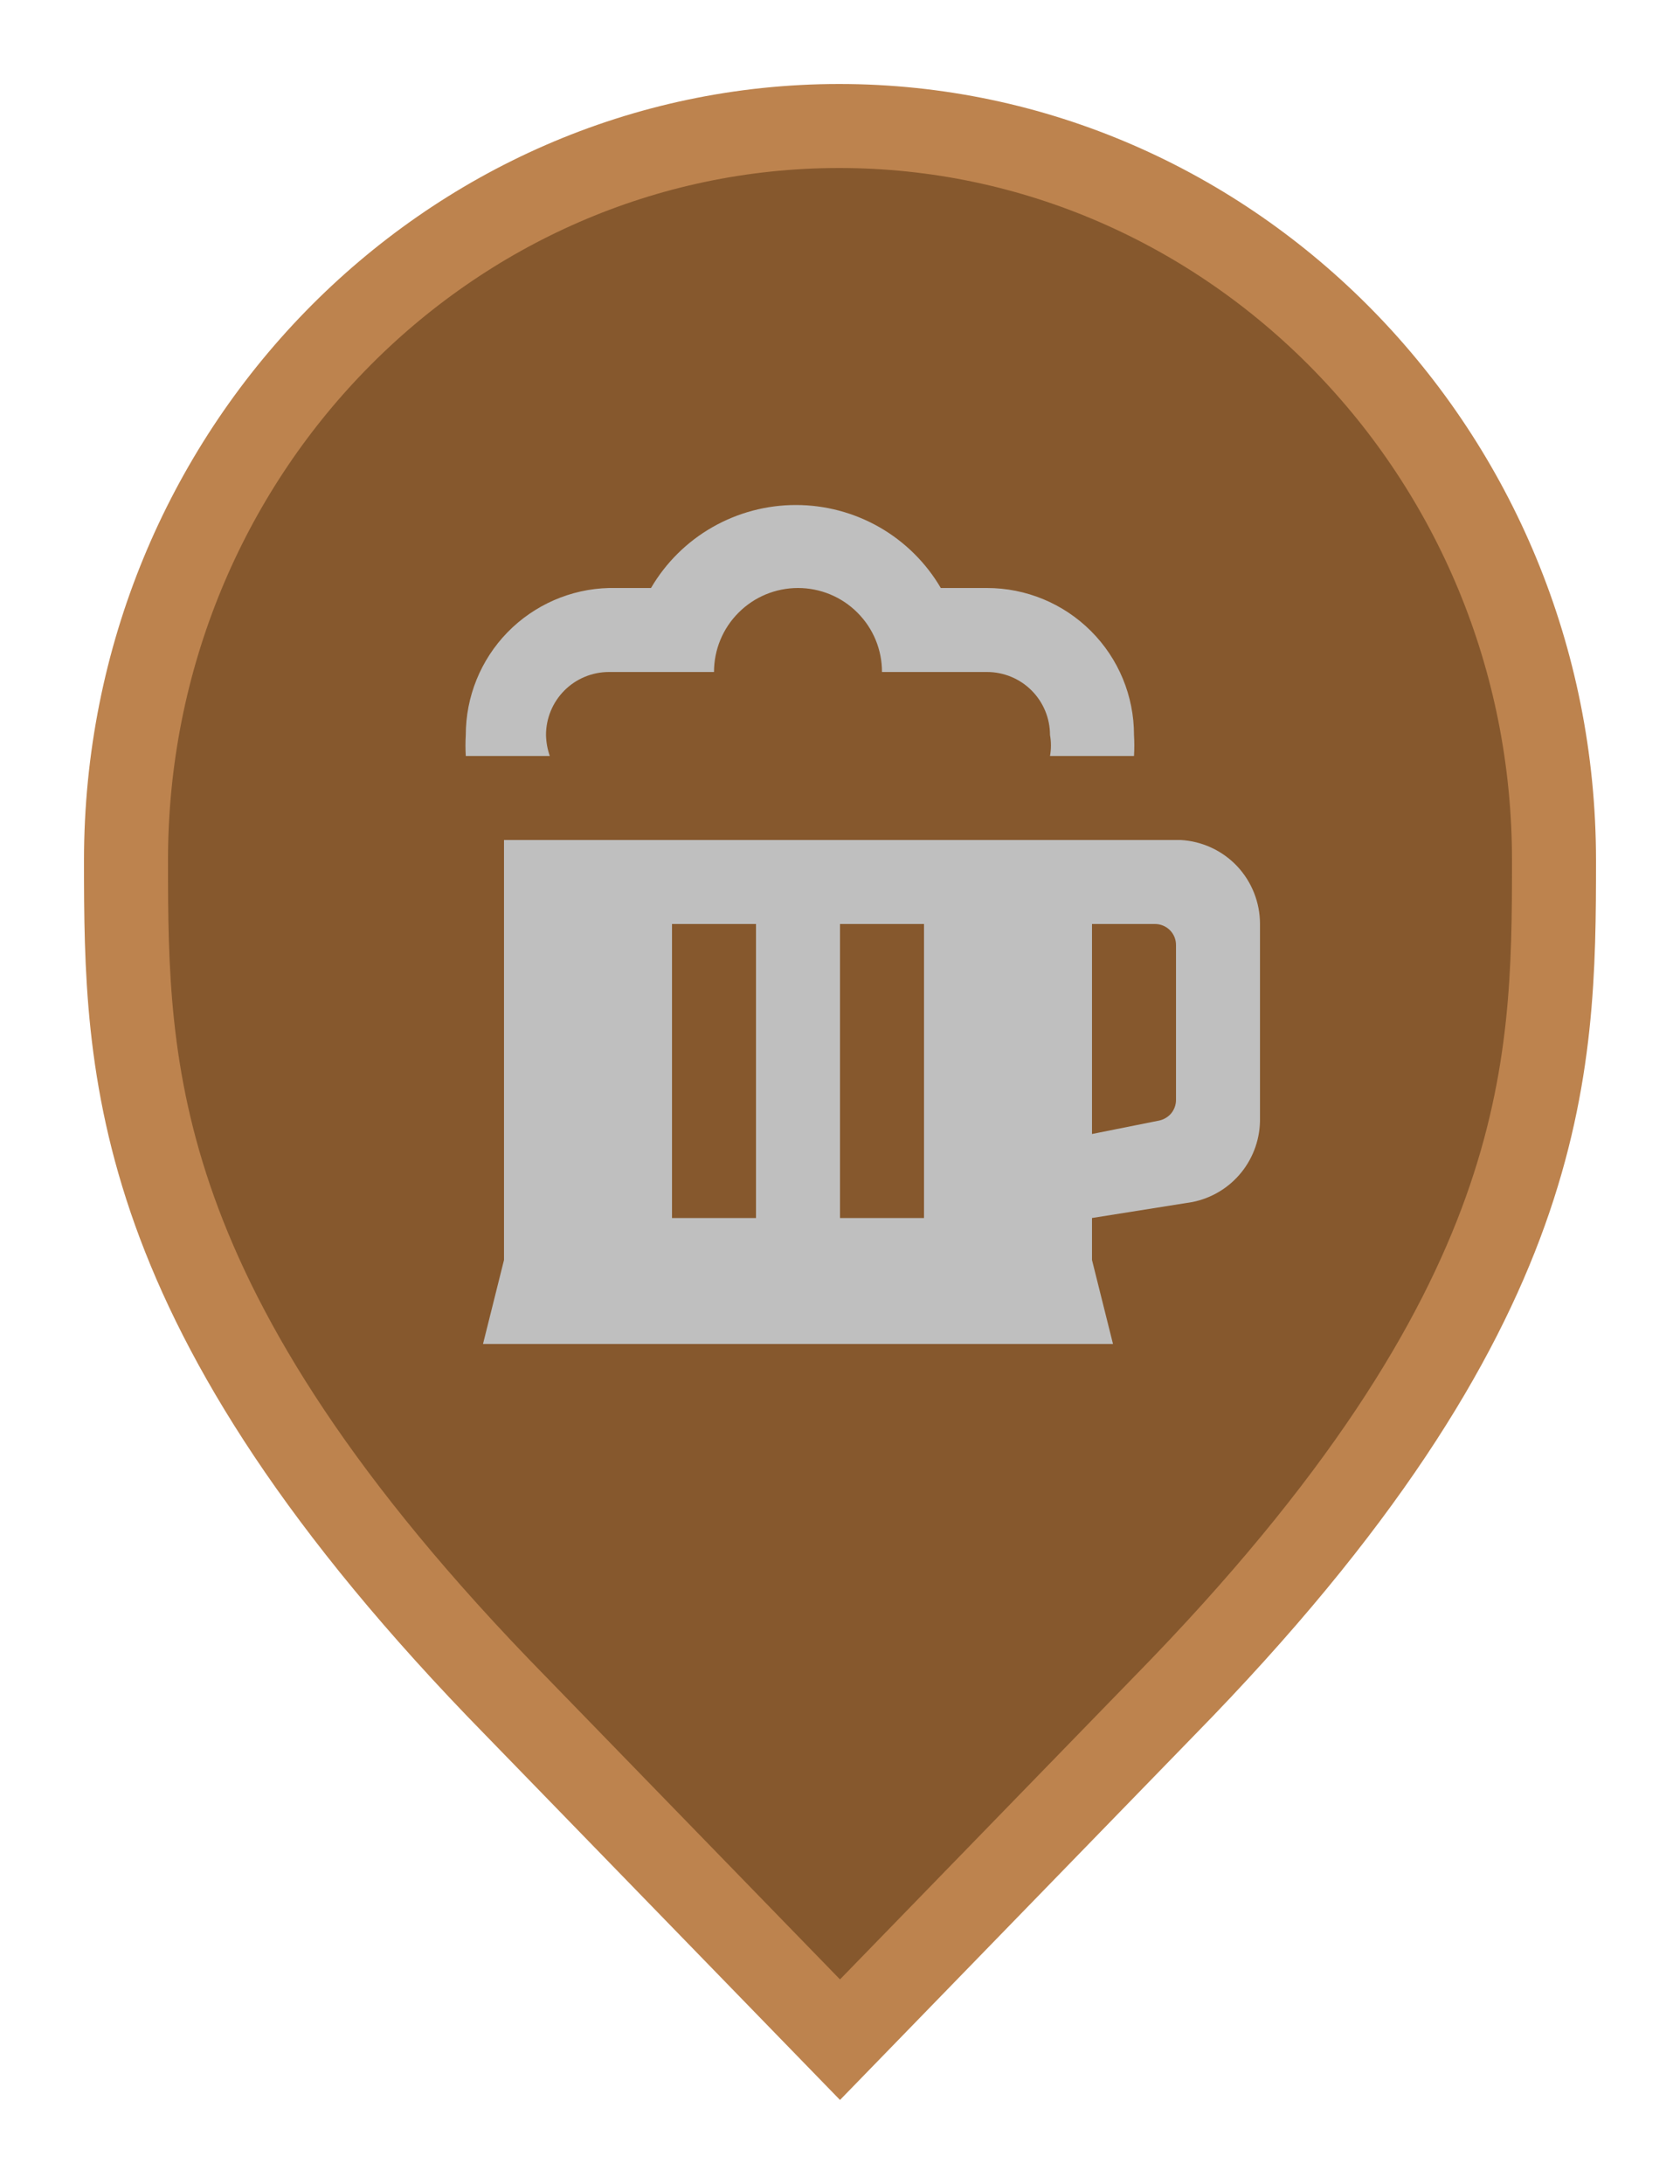 <svg width="20" height="26" viewBox="0 0 20 26" fill="none" xmlns="http://www.w3.org/2000/svg">
<path d="M6.136 20.305L6.135 20.304C3.797 17.916 2.65 16.011 2.079 14.418C1.51 12.828 1.5 11.512 1.5 10.242C1.5 5.401 5.325 1.5 9.991 1.5C14.659 1.5 18.5 5.402 18.5 10.242C18.5 11.512 18.49 12.828 17.921 14.418C17.35 16.011 16.203 17.916 13.865 20.304L13.864 20.305L10 24.282L6.136 20.305Z" fill="#86582D" stroke="#BD834E"/>
<path d="M14.055 10H6V15L5.75 16H13.25L13 15V14.5L14.195 14.31C14.425 14.264 14.632 14.139 14.779 13.956C14.926 13.773 15.004 13.544 15 13.31V11C15 10.744 14.902 10.497 14.727 10.311C14.551 10.125 14.31 10.014 14.055 10ZM9 14.5H8V11H9V14.5ZM11 14.5H10V11H11V14.5ZM14 13.095C14 13.152 13.98 13.208 13.944 13.253C13.907 13.297 13.856 13.328 13.8 13.34L13 13.5V11H13.75C13.816 11 13.88 11.026 13.927 11.073C13.974 11.12 14 11.183 14 11.25V13.095ZM6.545 9H5.545C5.54 8.916 5.54 8.833 5.545 8.75C5.545 8.293 5.723 7.855 6.041 7.528C6.36 7.201 6.794 7.011 7.25 7H7.75C7.926 6.699 8.178 6.449 8.481 6.276C8.784 6.103 9.126 6.012 9.475 6.012C9.824 6.012 10.166 6.103 10.469 6.276C10.771 6.449 11.024 6.699 11.2 7H11.75C12.214 7 12.659 7.184 12.987 7.512C13.316 7.84 13.5 8.285 13.5 8.75C13.505 8.833 13.505 8.916 13.5 9H12.5C12.515 8.917 12.515 8.832 12.5 8.75C12.5 8.551 12.421 8.36 12.28 8.219C12.14 8.079 11.949 8 11.75 8H10.5C10.5 7.734 10.395 7.48 10.207 7.293C10.02 7.105 9.765 7 9.5 7C9.235 7 8.98 7.105 8.793 7.293C8.605 7.48 8.5 7.734 8.5 8H7.25C7.051 8 6.86 8.079 6.72 8.219C6.579 8.36 6.5 8.551 6.5 8.75C6.502 8.835 6.517 8.919 6.545 9Z" fill="#BFBFBF"/>
</svg>
